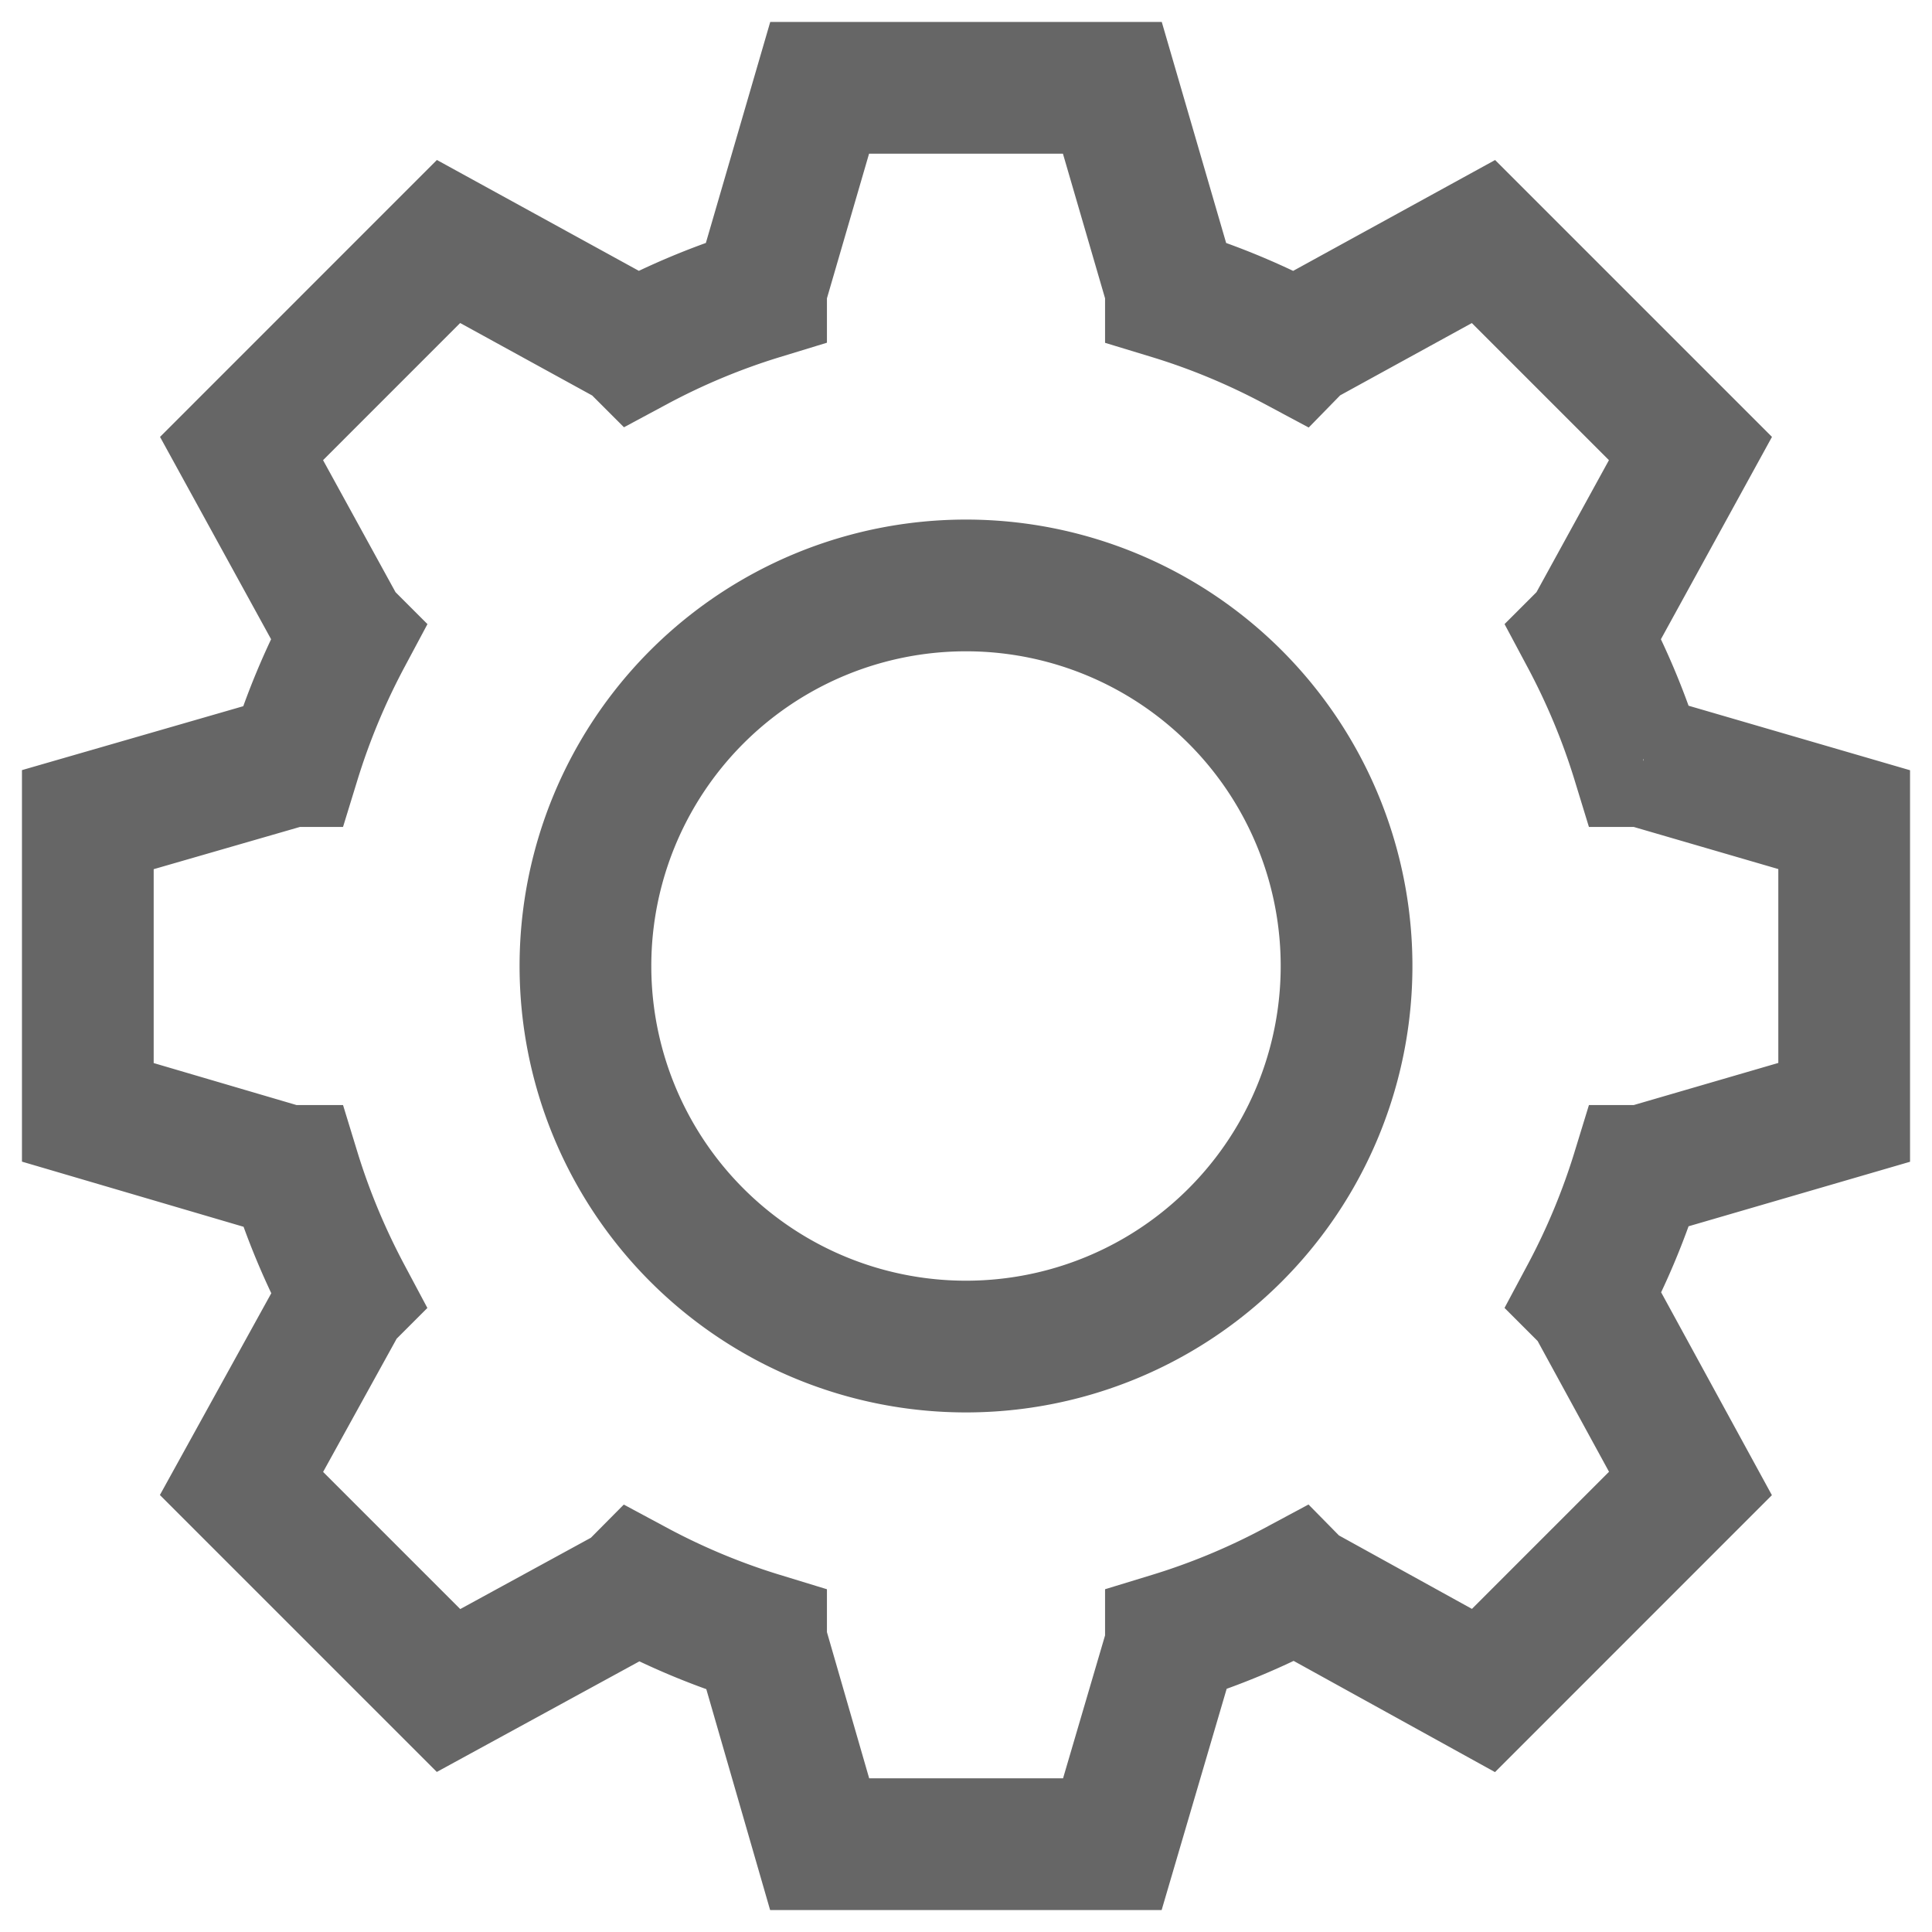 <svg width="44" height="44" xmlns="http://www.w3.org/2000/svg"><path fill="none" d="M-1-1h582v402H-1z"/><g><path stroke-width="3" stroke="#666" d="M37.421 17.333L42 18.667v6.666l-4.579 1.334h-.125a15.954 15.954 0 0 1-1.184 2.846l.12.12 2.267 4.152-4.714 4.715-4.208-2.324-.058-.059a15.78 15.78 0 0 1-2.852 1.187v.157L25.333 42h-6.666l-1.334-4.617v-.079a15.767 15.767 0 0 1-2.85-1.187l-.115.116-4.153 2.267L5.5 33.785l2.323-4.208.064-.064c-.48-.901-.88-1.853-1.184-2.846h-.165L2 25.333v-6.666l4.619-1.334h.085a16.04 16.04 0 0 1 1.184-2.845l-.092-.092-2.295-4.181L10.215 5.5l4.181 2.295.087.087a15.767 15.767 0 0 1 2.85-1.187V6.58L18.667 2h6.666l1.334 4.58v.116c.996.303 1.949.704 2.852 1.187l.085-.087 4.181-2.295 4.714 4.714-2.295 4.181-.092.092c.481.901.88 1.852 1.184 2.845h.125zm-15.421-4A8.666 8.666 0 0 0 13.333 22 8.666 8.666 0 0 0 22 30.667 8.666 8.666 0 0 0 30.667 22 8.666 8.666 0 0 0 22 13.333z" fill-rule="evenodd" fill="none"/></g></svg>